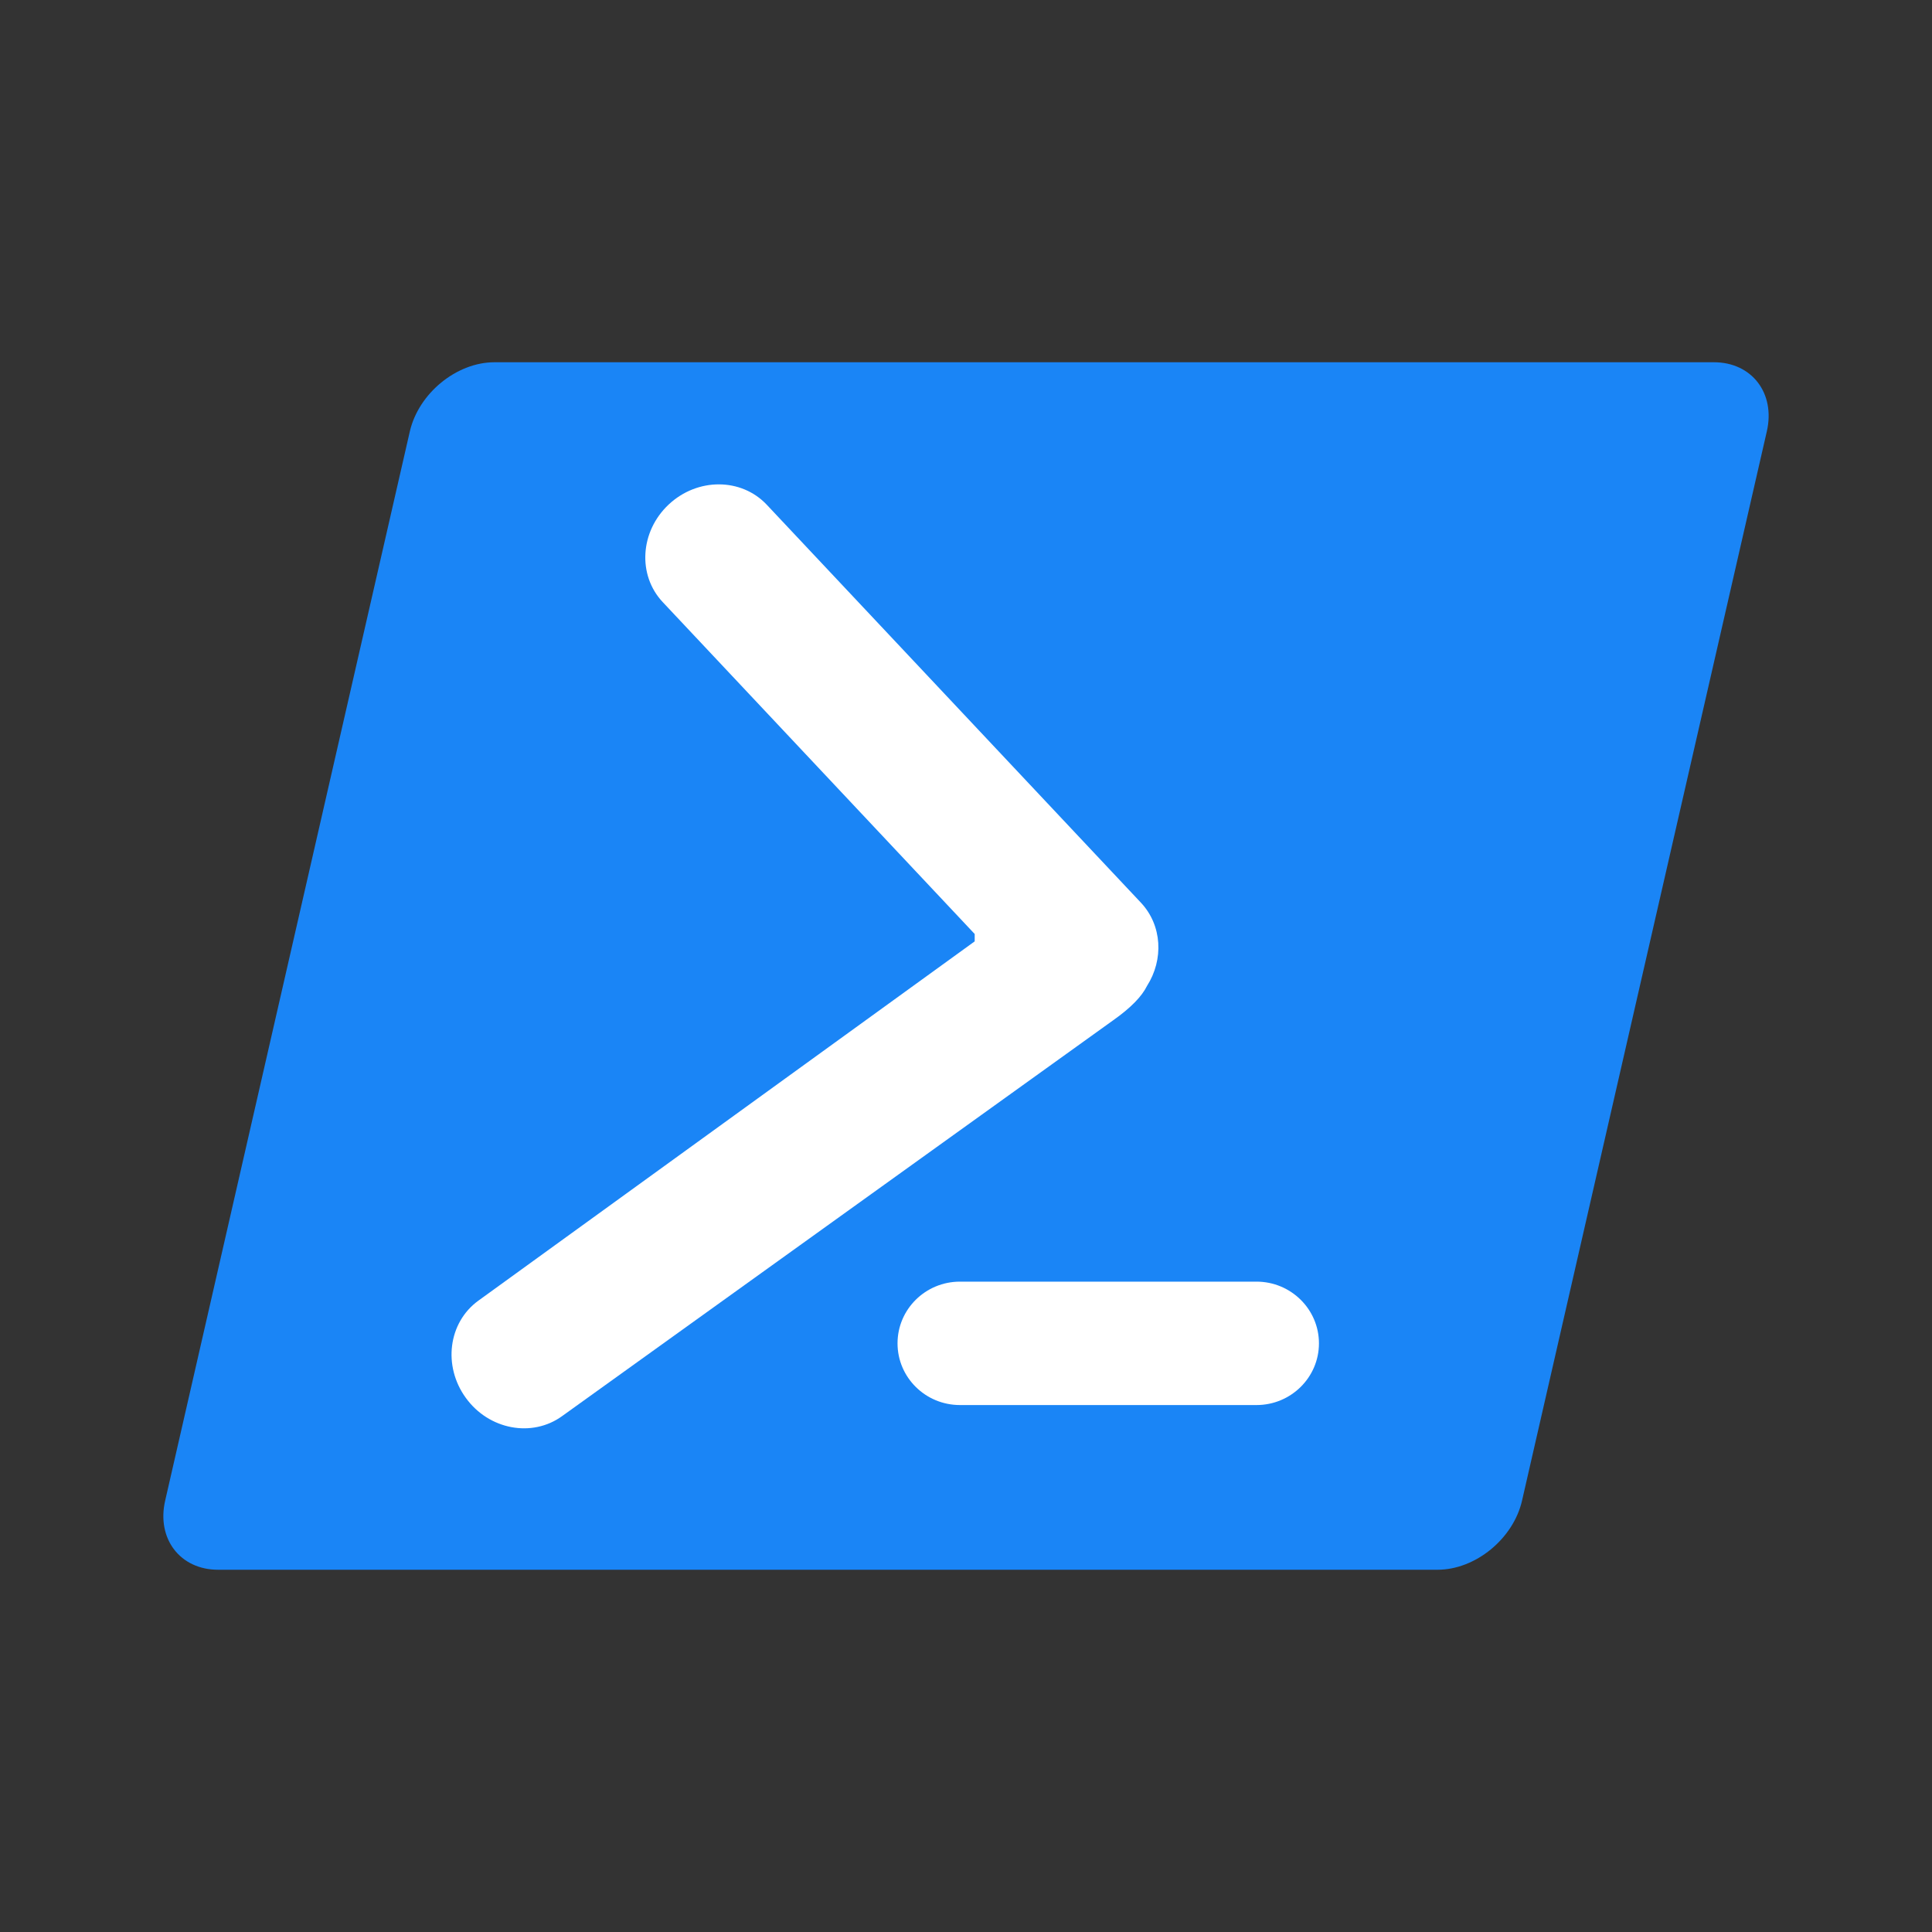 <svg width="16" height="16" viewBox="0 0 16 16" fill="none" xmlns="http://www.w3.org/2000/svg">
<rect x="0" y="0" width="16" height="16" fill="#333333" stroke="none"/>
<path fill-rule="evenodd" clip-rule="evenodd" d="M14.194 3H4.095C3.781 3 3.467 3.257 3.394 3.573L1.368 12.427C1.295 12.743 1.492 13 1.806 13H11.905C12.219 13 12.533 12.743 12.605 12.427L14.632 3.573C14.705 3.257 14.508 3 14.194 3Z" fill="#1A85F6"/>
<path fill-rule="evenodd" clip-rule="evenodd" d="M9.499 8.165C9.457 8.25 9.369 8.344 9.214 8.453L4.656 11.727C4.407 11.908 4.049 11.841 3.858 11.577C3.666 11.313 3.712 10.953 3.961 10.772L8.072 7.796V7.735L5.489 4.987C5.278 4.763 5.3 4.401 5.538 4.178C5.776 3.955 6.139 3.956 6.35 4.18L9.449 7.476C9.625 7.664 9.638 7.947 9.499 8.165Z" fill="white"/>
<path fill-rule="evenodd" clip-rule="evenodd" d="M7.95 10.614H10.406C10.691 10.614 10.923 10.843 10.923 11.125C10.923 11.407 10.691 11.636 10.406 11.636H7.95C7.664 11.636 7.433 11.407 7.433 11.125C7.433 10.843 7.664 10.614 7.95 10.614Z" fill="white"/>
</svg>
